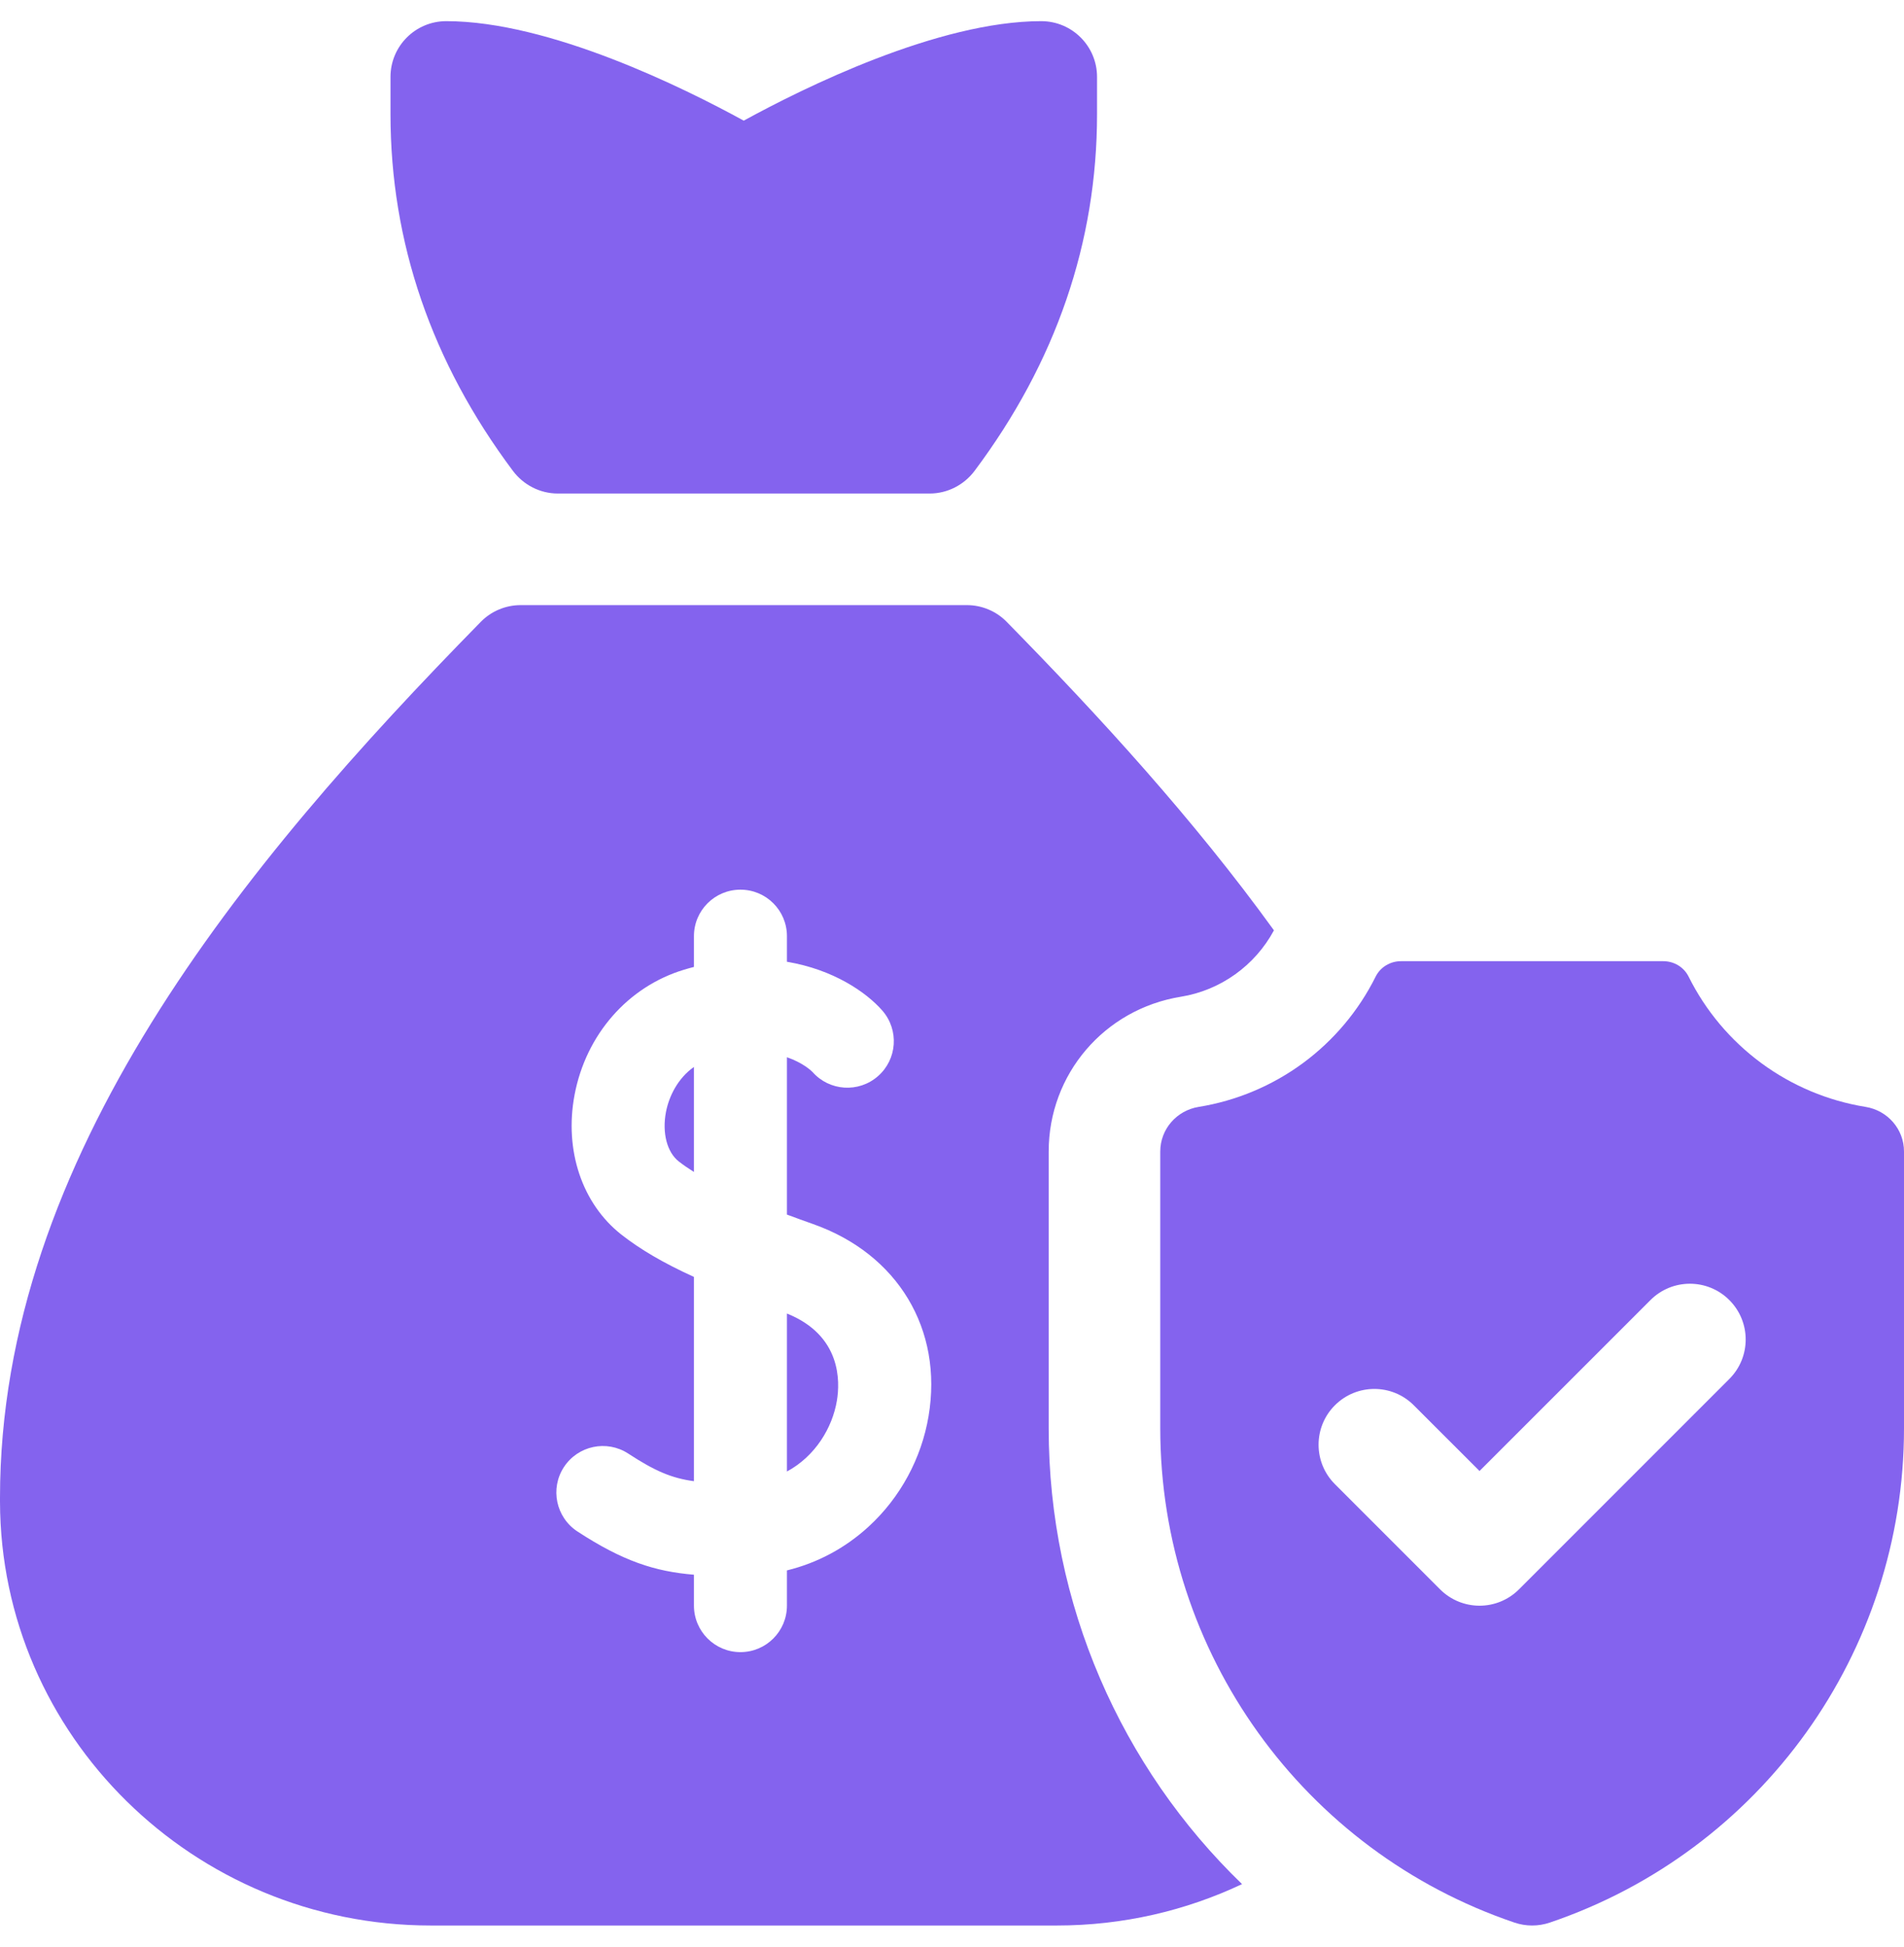 <svg width="45" height="46" viewBox="0 0 45 46" fill="none" xmlns="http://www.w3.org/2000/svg">
<path d="M13.184 11.662H21.972C22.391 11.662 22.783 11.461 23.034 11.126C24.954 8.562 25.928 5.726 25.928 2.697V1.818C25.928 1.09 25.337 0.5 24.609 0.5C22.168 0.5 18.983 2.081 17.578 2.851C16.173 2.081 12.989 0.5 10.547 0.5C9.819 0.5 9.229 1.09 9.229 1.818V2.697C9.229 5.726 10.202 8.562 12.122 11.126C12.373 11.461 12.765 11.662 13.184 11.662ZM18.599 31.039V34.772C19.272 34.408 19.672 33.737 19.779 33.101C19.856 32.647 19.887 31.556 18.599 31.039ZM15.739 26.28C15.646 26.771 15.765 27.228 16.042 27.445C16.15 27.529 16.271 27.612 16.401 27.694V25.212C16.018 25.481 15.809 25.91 15.739 26.28Z" fill="#8463EE"/>
<path d="M24.785 33.752V27.211C24.785 25.384 26.099 23.846 27.91 23.553C28.846 23.402 29.661 22.817 30.109 21.984C28.22 19.372 25.997 16.94 23.792 14.694C23.67 14.569 23.523 14.469 23.362 14.402C23.2 14.334 23.027 14.299 22.852 14.299H12.305C12.13 14.299 11.956 14.334 11.794 14.402C11.633 14.469 11.486 14.569 11.364 14.694C5.744 20.419 0 27.355 0 35.393L8.78906e-05 35.487C0.012 41.008 4.578 45.5 10.179 45.5H24.978C26.543 45.5 28.028 45.149 29.355 44.522C26.498 41.762 24.785 37.909 24.785 33.752ZM21.946 33.465C21.778 34.463 21.277 35.388 20.533 36.071C19.977 36.582 19.321 36.932 18.599 37.109V37.941C18.599 38.548 18.107 39.04 17.5 39.04C16.893 39.04 16.401 38.548 16.401 37.941V37.211C15.481 37.135 14.724 36.892 13.646 36.188C13.139 35.855 12.996 35.175 13.328 34.667C13.661 34.159 14.341 34.017 14.849 34.349C15.472 34.756 15.87 34.93 16.401 35.001V30.174C15.673 29.842 15.13 29.522 14.686 29.174C13.757 28.445 13.333 27.181 13.579 25.874C13.848 24.448 14.84 23.314 16.168 22.914C16.246 22.89 16.323 22.869 16.401 22.849V22.121C16.401 21.514 16.893 21.023 17.5 21.023C18.107 21.023 18.599 21.514 18.599 22.121V22.727C19.701 22.911 20.479 23.451 20.855 23.882C21.253 24.34 21.206 25.034 20.748 25.432C20.293 25.829 19.603 25.784 19.204 25.332C19.178 25.305 18.98 25.114 18.599 24.983V28.701C18.806 28.778 19.014 28.853 19.217 28.925C21.22 29.632 22.291 31.415 21.946 33.465Z" fill="#8463EE"/>
<path d="M44.091 26.156C43.2 26.012 42.355 25.657 41.628 25.122C40.901 24.586 40.311 23.886 39.909 23.077C39.797 22.852 39.563 22.713 39.312 22.713H33.11C32.859 22.713 32.625 22.852 32.513 23.077C32.11 23.886 31.521 24.586 30.794 25.122C30.066 25.657 29.222 26.012 28.331 26.156C27.809 26.24 27.422 26.683 27.422 27.211V33.752C27.422 39.052 30.805 43.741 35.793 45.431C36.064 45.523 36.358 45.523 36.629 45.431C41.617 43.741 45 39.052 45 33.752V27.211C45 26.683 44.613 26.24 44.091 26.156ZM40.872 32.585L35.9 37.557C35.643 37.814 35.305 37.943 34.968 37.943C34.631 37.943 34.293 37.814 34.036 37.557L31.55 35.071C31.035 34.556 31.035 33.721 31.55 33.207C32.065 32.692 32.9 32.692 33.414 33.207L34.968 34.76L39.008 30.721C39.523 30.206 40.357 30.206 40.872 30.721C41.387 31.236 41.387 32.07 40.872 32.585Z" fill="#8463EE"/>
</svg>
